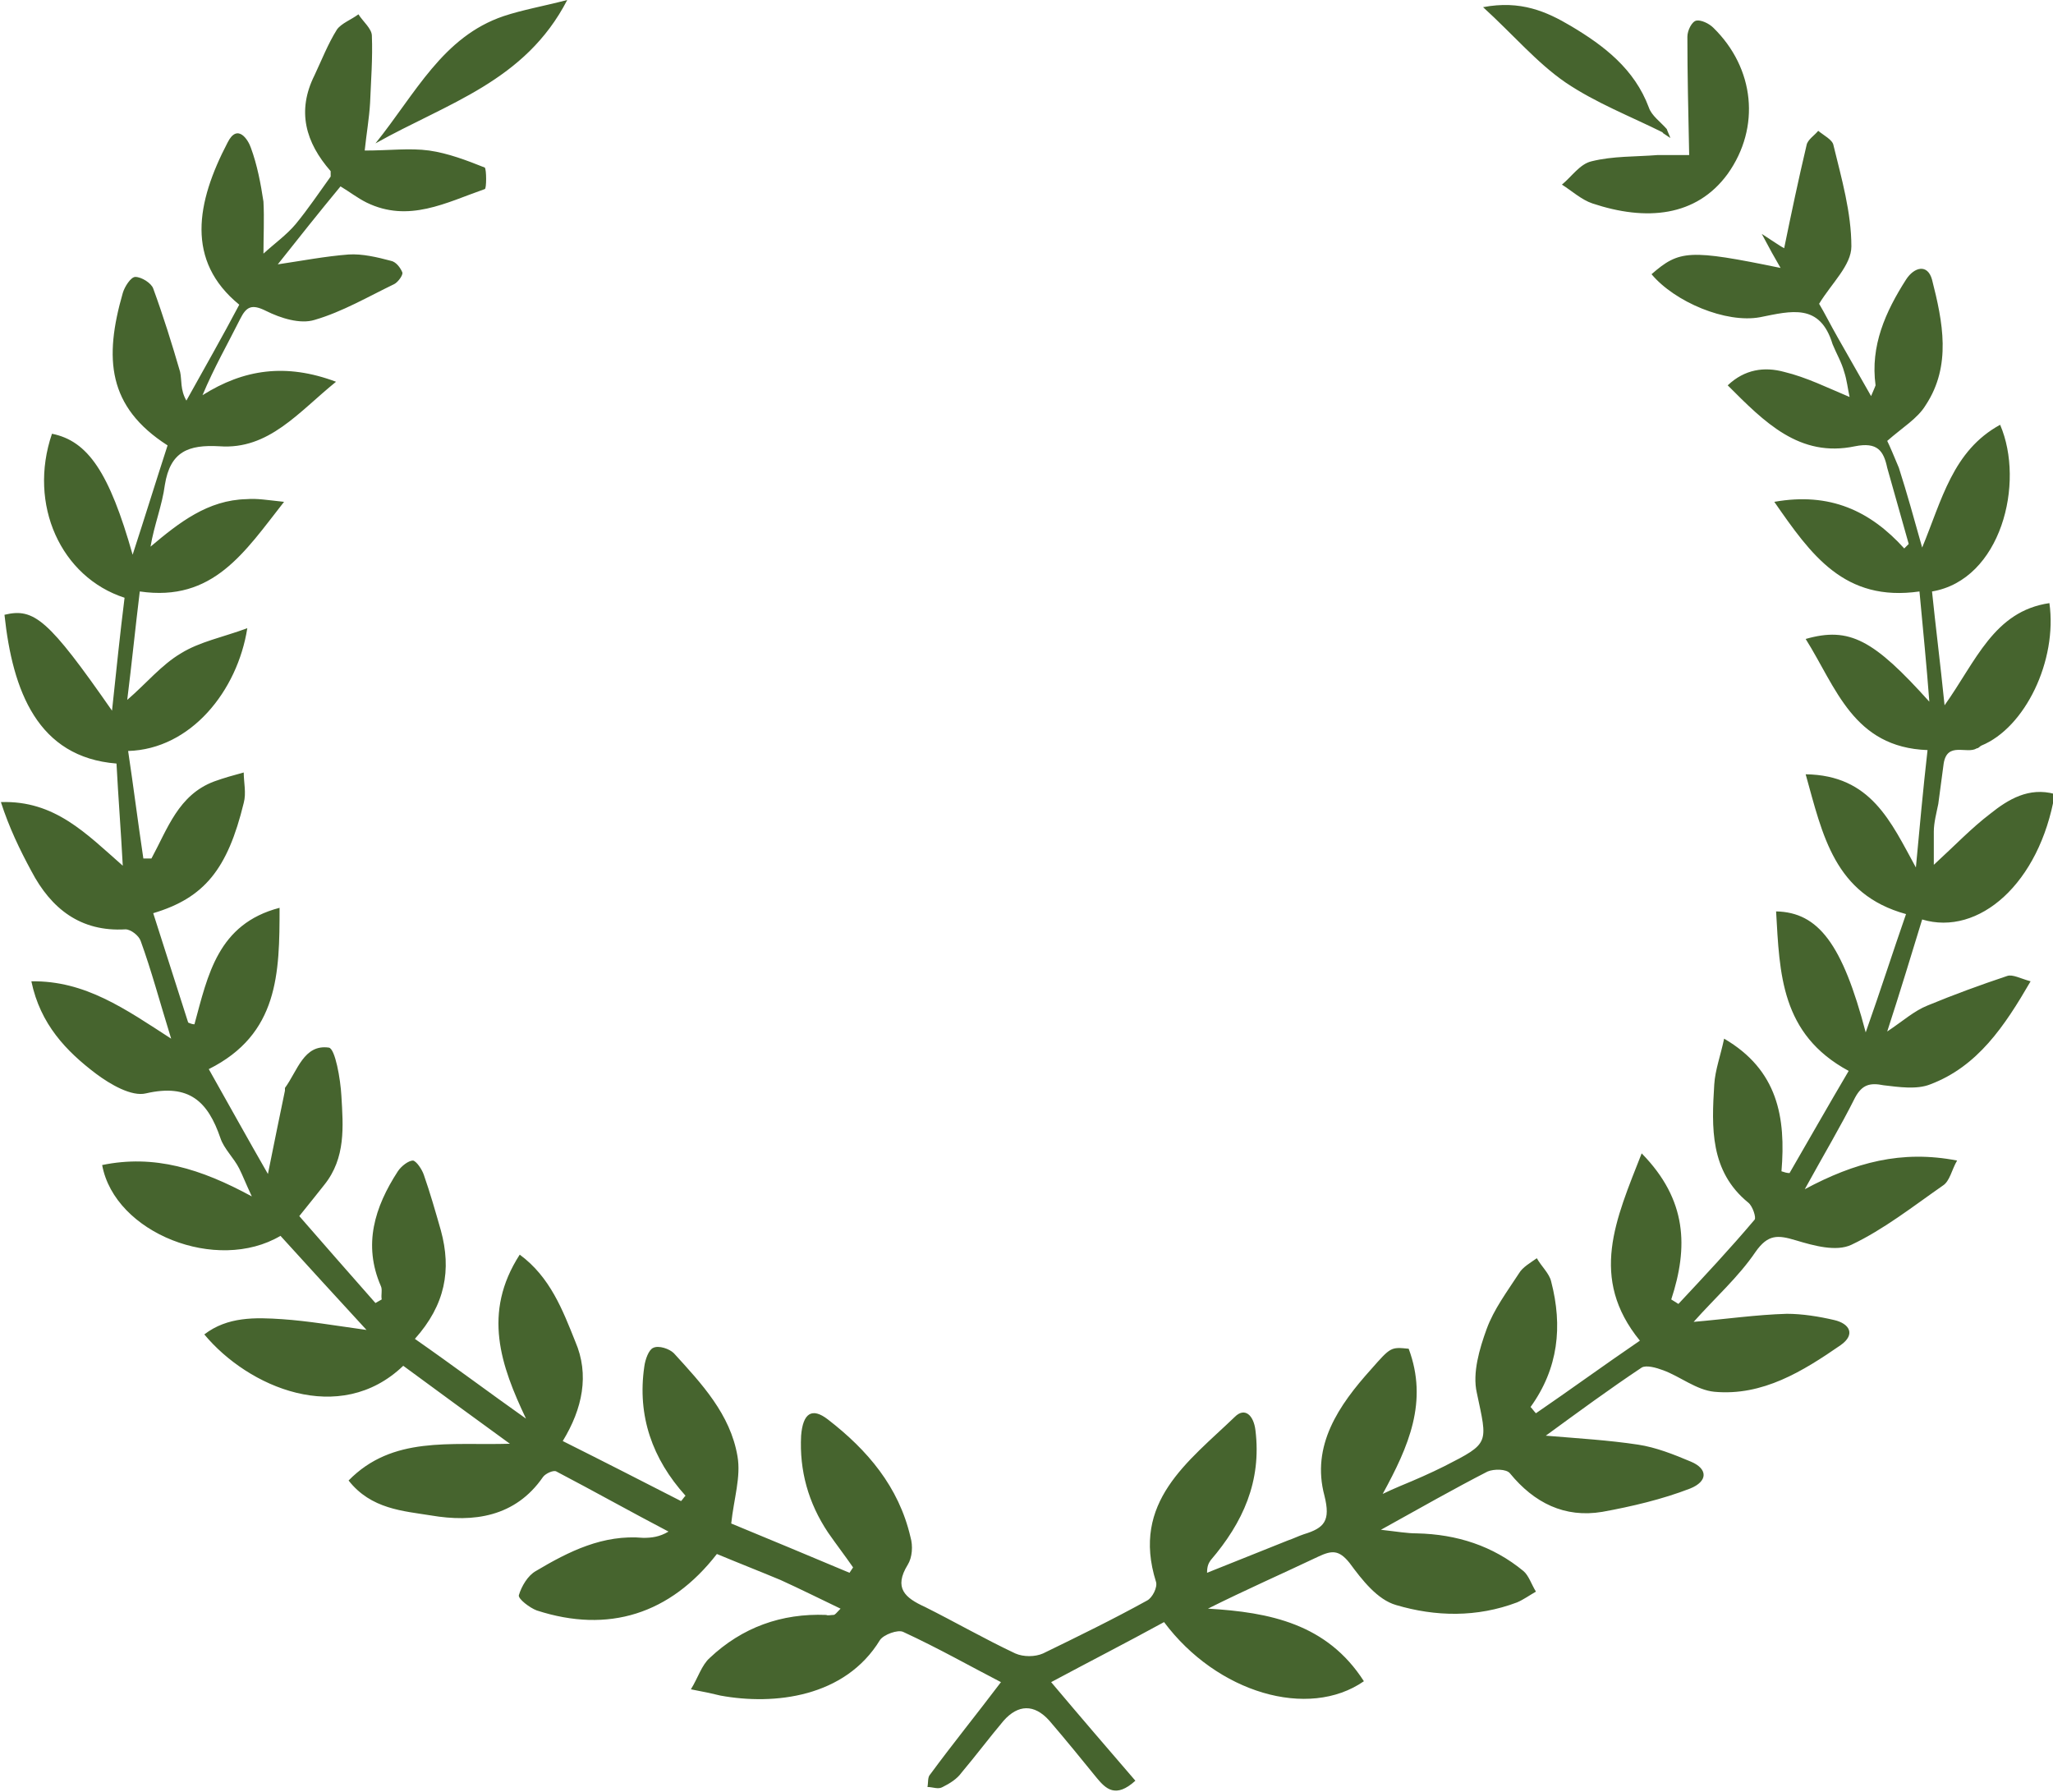 <?xml version="1.0" encoding="UTF-8"?><svg id="Calque_1" xmlns="http://www.w3.org/2000/svg" width="22.91" height="20" viewBox="0 0 22.91 20"><path d="m18.55,1.48s.06.04.09.06c-.01-.03-.03-.07-.04-.1-.07-.08-.17-.15-.2-.24-.16-.43-.5-.69-.87-.91-.27-.16-.56-.29-.98-.21.34.31.6.62.92.84.34.23.73.38,1.09.56Zm-14.86.49c-.13.18-.25.36-.39.53-.1.12-.24.22-.36.33,0-.19.01-.39,0-.58-.03-.2-.07-.41-.14-.6-.03-.09-.15-.28-.26-.06-.35.67-.47,1.32.13,1.81-.19.36-.39.71-.59,1.07-.07-.12-.05-.23-.07-.32-.09-.31-.19-.63-.3-.93-.02-.06-.13-.13-.2-.13-.05,0-.12.11-.14.18-.21.73-.17,1.27.5,1.7-.13.4-.25.79-.39,1.22-.26-.92-.5-1.27-.9-1.35-.27.79.1,1.6.81,1.83-.05.4-.09.79-.14,1.26-.71-1.02-.87-1.15-1.2-1.07.09.85.37,1.59,1.25,1.66.02.38.05.76.07,1.14-.41-.36-.76-.73-1.36-.71.09.28.21.53.34.77.22.42.55.68,1.05.65.06,0,.15.07.17.13.12.33.21.67.34,1.09-.51-.33-.96-.65-1.56-.64.1.48.39.78.72,1.03.16.12.4.26.56.22.48-.11.69.09.83.5.04.12.15.22.21.34.04.08.07.16.14.31-.57-.31-1.09-.47-1.67-.35.14.76,1.28,1.21,1.99.79.3.33.61.67.96,1.05-.36-.05-.65-.1-.94-.12-.3-.02-.61-.03-.87.17.49.59,1.51,1.03,2.22.35.38.28.75.55,1.19.87-.67.02-1.31-.09-1.8.41.25.32.61.34.92.39.47.08.94.02,1.25-.43.03-.04.12-.08.15-.06.42.22.83.45,1.25.67-.1.06-.19.07-.28.07-.45-.04-.83.15-1.2.37-.09.05-.16.17-.19.27-.01.04.12.14.2.17.8.26,1.49.04,2.01-.63.24.1.47.19.71.29.22.1.44.21.67.32-.05.05-.06.07-.08.07-.03,0-.06.01-.08,0-.5-.02-.94.14-1.3.48-.09.08-.13.22-.21.35.16.03.25.05.33.07.6.11,1.39.02,1.78-.62.04-.06.2-.12.26-.09.39.18.76.39,1.09.56-.28.37-.54.69-.79,1.03-.03.03-.02.09-.03.14.06,0,.12.03.17,0,.08-.04.16-.09.21-.16.16-.19.31-.39.47-.58.16-.18.34-.19.51,0,.18.21.36.43.53.64.1.12.21.23.43.03-.31-.36-.62-.72-.94-1.1.41-.22.84-.44,1.26-.67.59.79,1.61,1.09,2.23.66-.41-.64-1.05-.77-1.74-.81.42-.21.83-.39,1.23-.58.15-.07.23-.08.35.07.14.19.31.41.52.47.44.13.9.14,1.35-.03.07-.03.14-.08.21-.12-.05-.08-.08-.18-.14-.23-.34-.28-.74-.41-1.19-.42-.11,0-.22-.02-.4-.04.45-.25.82-.46,1.19-.65.07-.03.21-.03.25.02.27.33.61.5,1.03.43.33-.06.67-.14.98-.26.2-.08.2-.22.01-.3-.19-.08-.39-.16-.59-.19-.33-.05-.67-.07-1.03-.1.37-.27.71-.52,1.07-.76.05-.03.16,0,.24.03.19.07.37.22.57.24.54.05.99-.23,1.41-.52.17-.12.1-.24-.07-.28-.17-.04-.36-.07-.53-.07-.34.01-.69.06-1.04.09.24-.27.5-.5.69-.78.14-.2.25-.19.45-.13.2.06.45.13.62.05.36-.17.69-.43,1.02-.66.08-.05.1-.18.16-.28-.62-.12-1.14.02-1.7.32.22-.4.4-.7.56-1.02.08-.15.17-.17.32-.14.17.02.37.05.52-.01.53-.2.83-.65,1.12-1.15-.11-.03-.2-.08-.26-.06-.3.1-.6.21-.89.33-.15.06-.27.17-.45.29.15-.46.27-.86.39-1.25.63.19,1.31-.4,1.48-1.4-.29-.08-.52.06-.72.22-.21.16-.39.35-.63.57,0-.17,0-.27,0-.37,0-.1.03-.21.05-.31.02-.15.04-.3.06-.45.04-.25.26-.1.37-.17.02,0,.03-.02.05-.03.49-.2.85-.95.76-1.59-.62.09-.82.65-1.17,1.14-.05-.49-.1-.88-.14-1.27.77-.13,1.04-1.21.76-1.86-.53.29-.65.84-.87,1.37-.09-.32-.17-.61-.26-.89-.05-.12-.1-.24-.13-.3.17-.15.34-.25.43-.4.29-.44.19-.93.07-1.4-.05-.18-.2-.14-.29,0-.23.36-.4.74-.34,1.18-.01.03-.03.07-.05.12-.13-.23-.25-.44-.37-.65-.08-.14-.15-.28-.21-.38.14-.23.36-.43.36-.64,0-.38-.11-.76-.2-1.13-.01-.06-.11-.11-.17-.16-.04.05-.12.1-.13.16-.09.38-.17.76-.25,1.15-.04-.02-.11-.07-.25-.16.09.17.14.26.21.38-1.02-.21-1.13-.2-1.44.07.26.31.83.55,1.21.48.35-.07.67-.16.81.3.04.1.1.2.13.31.03.09.04.19.06.28-.24-.1-.48-.22-.73-.28-.22-.06-.44-.03-.63.15.41.41.8.81,1.42.68.25-.05.32.05.36.24.08.28.16.57.24.85-.02.02-.04.04-.05.05-.38-.42-.83-.63-1.45-.52.41.59.78,1.12,1.62,1,.04.43.08.83.11,1.23-.62-.69-.89-.84-1.38-.7.34.54.53,1.21,1.36,1.24-.05.44-.09.88-.13,1.31-.28-.51-.5-1.03-1.23-1.04.19.68.32,1.34,1.12,1.56-.15.43-.28.84-.45,1.32-.26-.99-.53-1.34-1-1.35.04.69.05,1.37.81,1.78-.23.39-.44.76-.66,1.14-.03,0-.06-.01-.09-.02.05-.6-.04-1.13-.64-1.48-.04.19-.1.35-.11.51-.03.48-.05.97.38,1.32.05.04.09.17.07.19-.27.32-.56.63-.85.94-.03-.02-.05-.03-.08-.05.19-.58.18-1.11-.33-1.63-.29.74-.59,1.39-.02,2.09-.41.28-.78.55-1.16.81-.02-.02-.04-.05-.06-.07.31-.43.36-.9.23-1.4-.02-.09-.11-.17-.16-.26-.07.05-.16.1-.2.17-.13.2-.28.4-.36.62-.08.22-.16.49-.11.71.12.57.15.56-.36.82-.16.08-.32.15-.49.22-.07.03-.14.06-.2.09.29-.53.51-1.03.29-1.62-.2-.02-.2-.02-.42.23-.36.4-.67.85-.52,1.41.07.28,0,.36-.23.43-.06.02-.12.05-.18.07-.3.12-.6.24-.9.36,0-.08.02-.11.04-.14.36-.42.57-.88.5-1.45-.02-.17-.12-.26-.23-.15-.52.5-1.16.95-.88,1.84.02.06-.04.18-.1.21-.38.21-.77.4-1.16.59-.09.04-.22.04-.31,0-.34-.16-.67-.35-1.01-.52-.22-.1-.35-.21-.19-.47.05-.08.06-.21.03-.31-.13-.56-.48-.97-.92-1.31-.18-.14-.28-.07-.3.18-.02.39.08.75.3,1.08.09.13.19.26.28.39l-.04.06c-.45-.19-.91-.38-1.32-.55.03-.28.11-.52.07-.75-.08-.47-.4-.81-.71-1.15-.05-.05-.17-.09-.23-.06-.05.02-.09.13-.1.21-.08.55.09,1.03.46,1.44-.02.02-.03.04-.05.06-.43-.22-.86-.44-1.32-.67.22-.36.3-.74.14-1.11-.14-.35-.28-.72-.62-.97-.42.65-.21,1.24.07,1.83-.41-.29-.81-.59-1.24-.89.34-.38.41-.77.29-1.21-.06-.21-.12-.42-.19-.62-.02-.06-.08-.15-.12-.16-.05,0-.13.06-.17.12-.26.4-.39.82-.19,1.28.02.04,0,.1.01.15-.02.01-.05.03-.07.04-.29-.33-.59-.67-.85-.97.13-.16.2-.25.28-.35.24-.3.21-.65.19-.99-.01-.19-.07-.53-.14-.54-.28-.04-.35.26-.49.45,0,0,0,.02,0,.03-.06.29-.12.58-.19.93-.23-.4-.44-.78-.66-1.17.78-.39.79-1.07.79-1.8-.69.18-.8.75-.95,1.3-.02,0-.05-.01-.07-.02-.13-.41-.26-.81-.39-1.22.57-.17.83-.49,1.01-1.23.03-.11,0-.23,0-.34-.11.03-.22.06-.33.1-.4.15-.52.53-.7.86-.03,0-.06,0-.09,0-.06-.4-.11-.8-.17-1.2.7-.02,1.22-.67,1.33-1.37-.27.1-.53.15-.74.28-.22.13-.39.34-.6.52.05-.4.09-.8.14-1.21.82.12,1.17-.44,1.61-1-.19-.02-.3-.04-.42-.03-.43.01-.75.26-1.07.53.04-.24.13-.46.16-.69.06-.37.26-.45.61-.43.55.04.88-.38,1.3-.72-.56-.21-1.03-.14-1.49.15.13-.31.28-.57.42-.85.07-.14.13-.17.29-.09.16.08.38.15.54.1.31-.09.6-.26.89-.4.04-.02.1-.1.09-.13-.02-.05-.07-.12-.13-.13-.15-.04-.32-.08-.47-.07-.26.02-.52.07-.79.11.23-.29.46-.58.7-.87.1.06.19.13.29.18.47.23.89,0,1.32-.15.02,0,.02-.22,0-.24-.2-.08-.41-.16-.62-.19-.22-.03-.44,0-.72,0,.02-.19.05-.36.06-.53.01-.25.03-.5.02-.75,0-.08-.1-.16-.15-.24-.08.06-.19.1-.24.17-.1.16-.17.34-.25.51-.2.4-.1.75.18,1.07Zm15.16-.24c-.07,0-.21,0-.35,0-.25.02-.5.01-.74.07-.13.03-.22.17-.33.26.11.07.22.17.34.21.6.2,1.16.15,1.51-.33.37-.52.3-1.18-.16-1.63-.05-.05-.14-.09-.19-.08-.05.01-.1.11-.1.18,0,.42.01.84.02,1.32Zm-14.66-.13c.8-.45,1.67-.69,2.14-1.6-.27.07-.5.11-.71.18-.68.23-.98.86-1.43,1.42Z" style="fill:#46642e;"/></svg>
